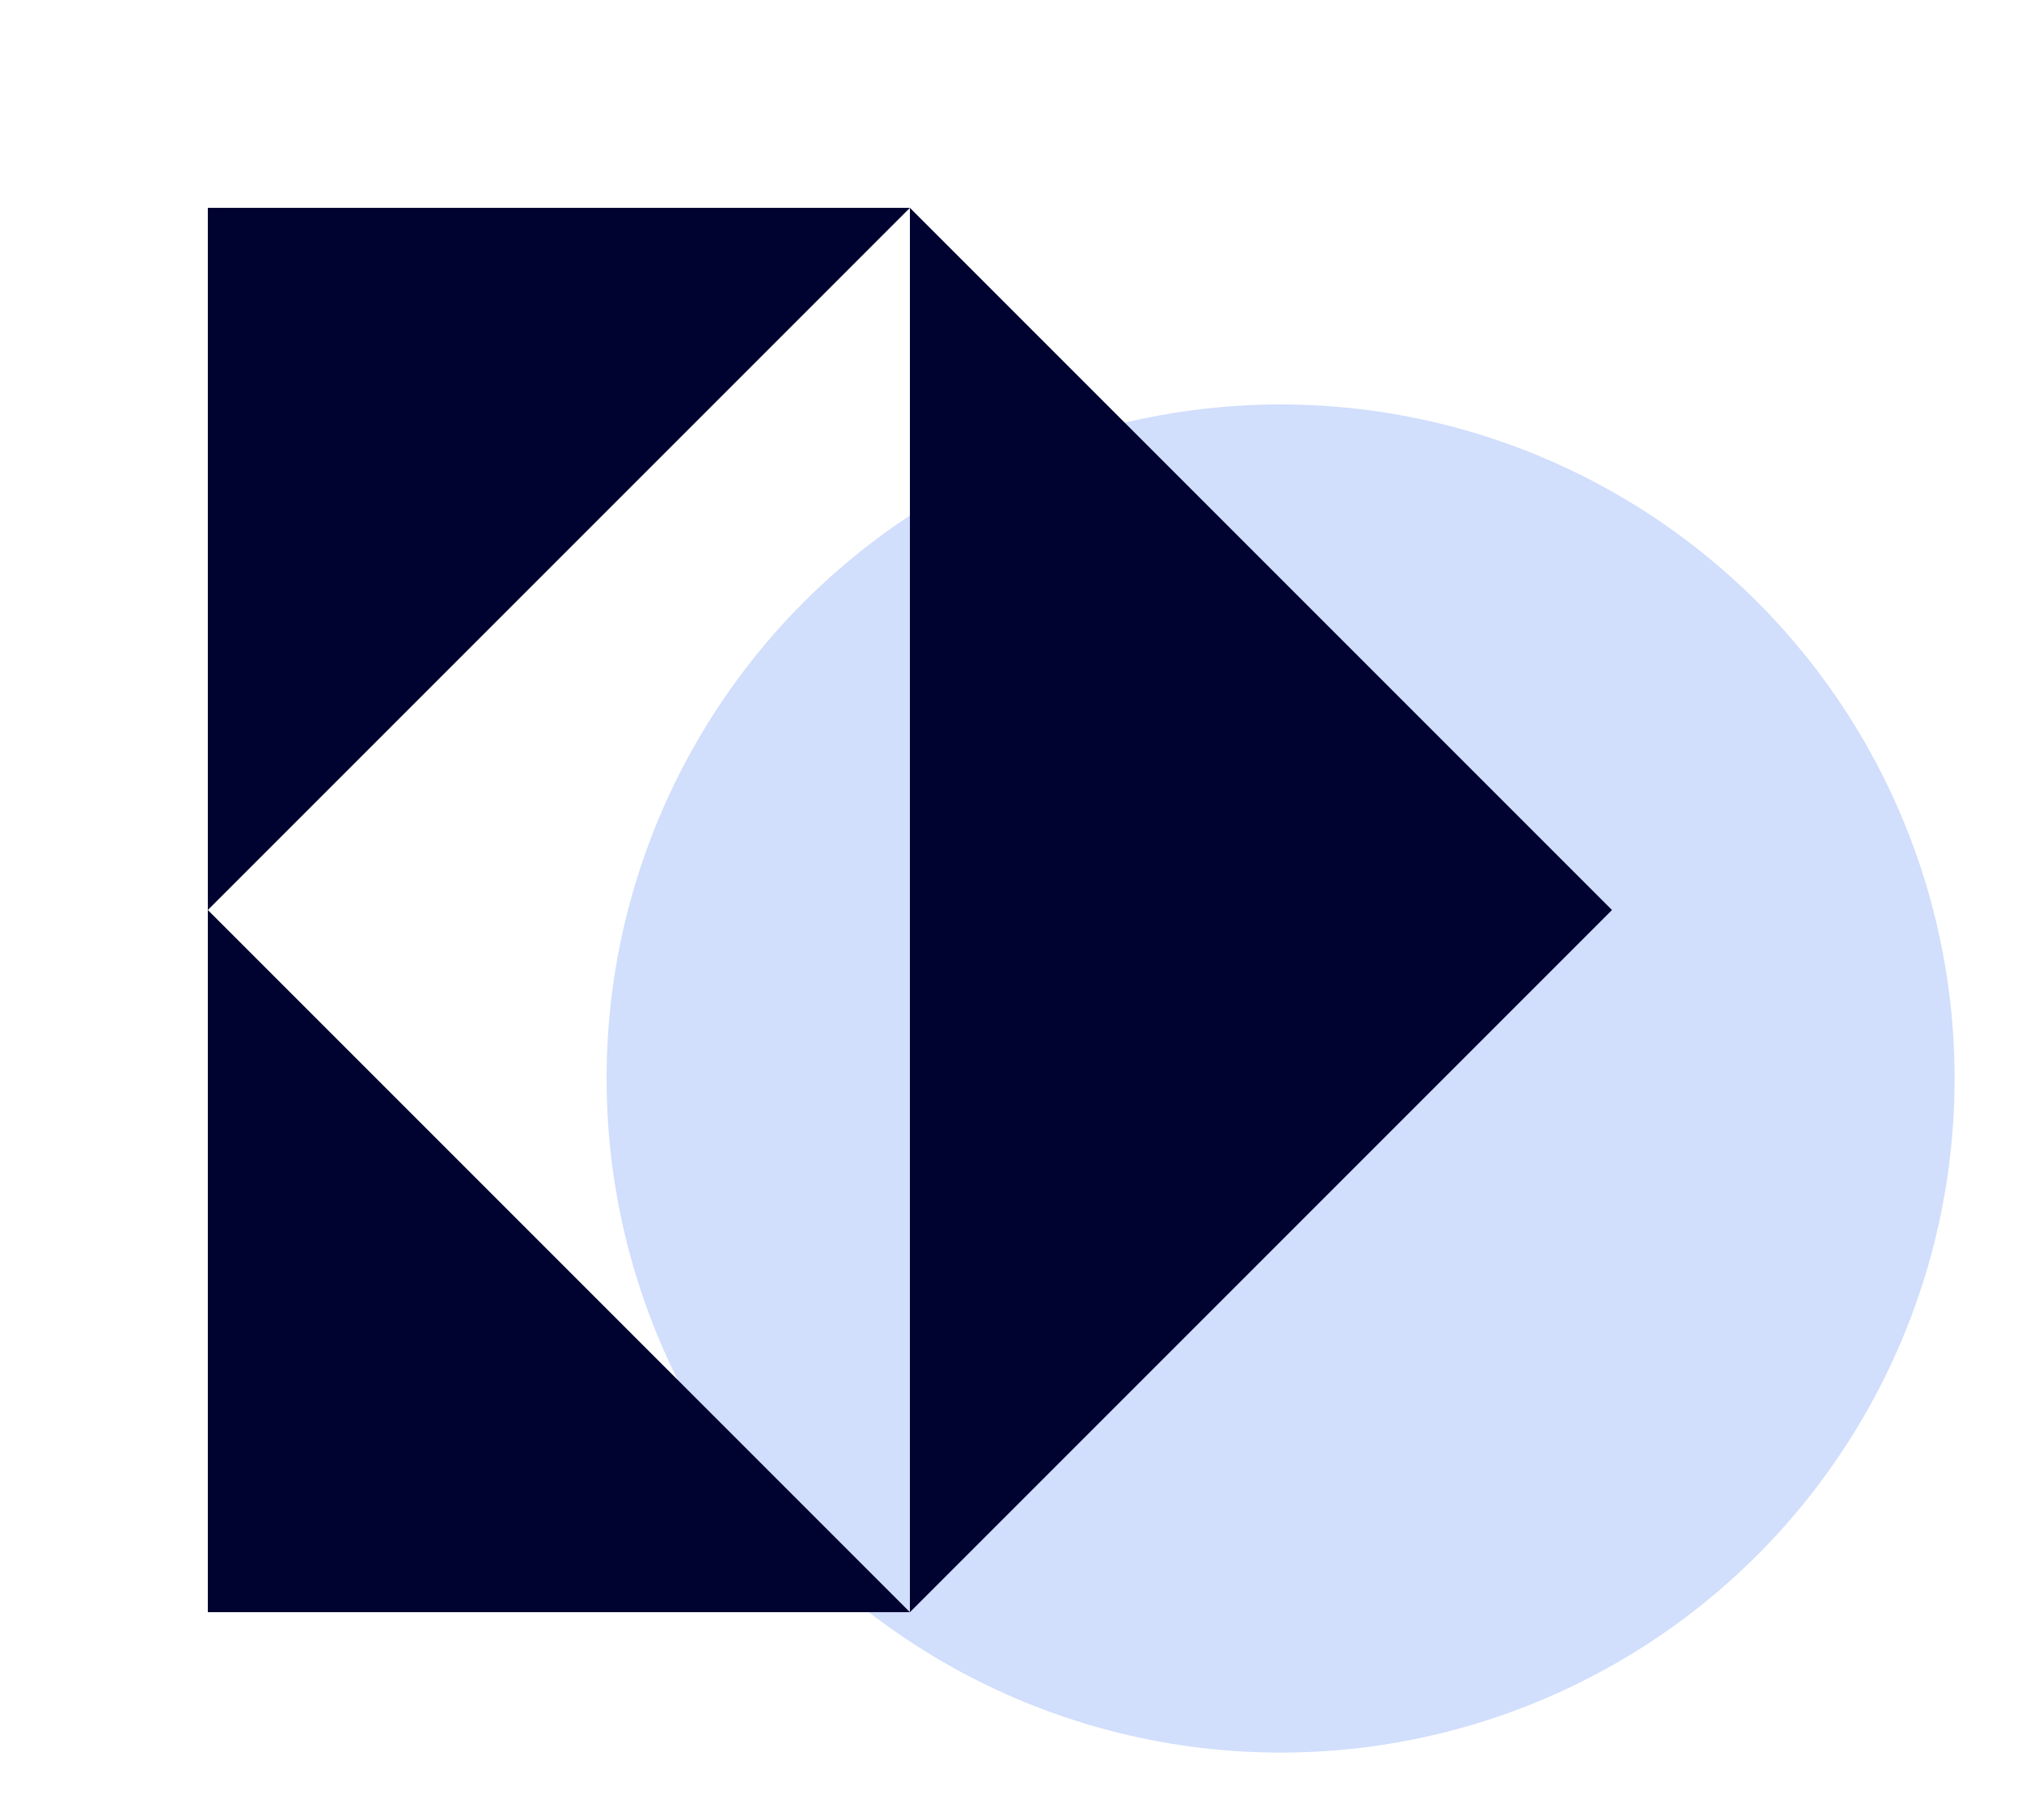 <svg width="120" height="108" viewBox="0 0 120 108" fill="none" xmlns="http://www.w3.org/2000/svg">
<g style="mix-blend-mode:multiply">
<circle cx="76" cy="64" r="40" fill="#D1DEFC"/>
</g>
<path d="M54.001 12.334L95.667 54.001L54.001 95.667V12.334Z" fill="#000230"/>
<path d="M12.334 54.001V12.334H54.001L12.334 54.001Z" fill="#000230"/>
<path d="M12.334 54.001L54.001 95.667H12.334V54.001Z" fill="#000230"/>
</svg>
